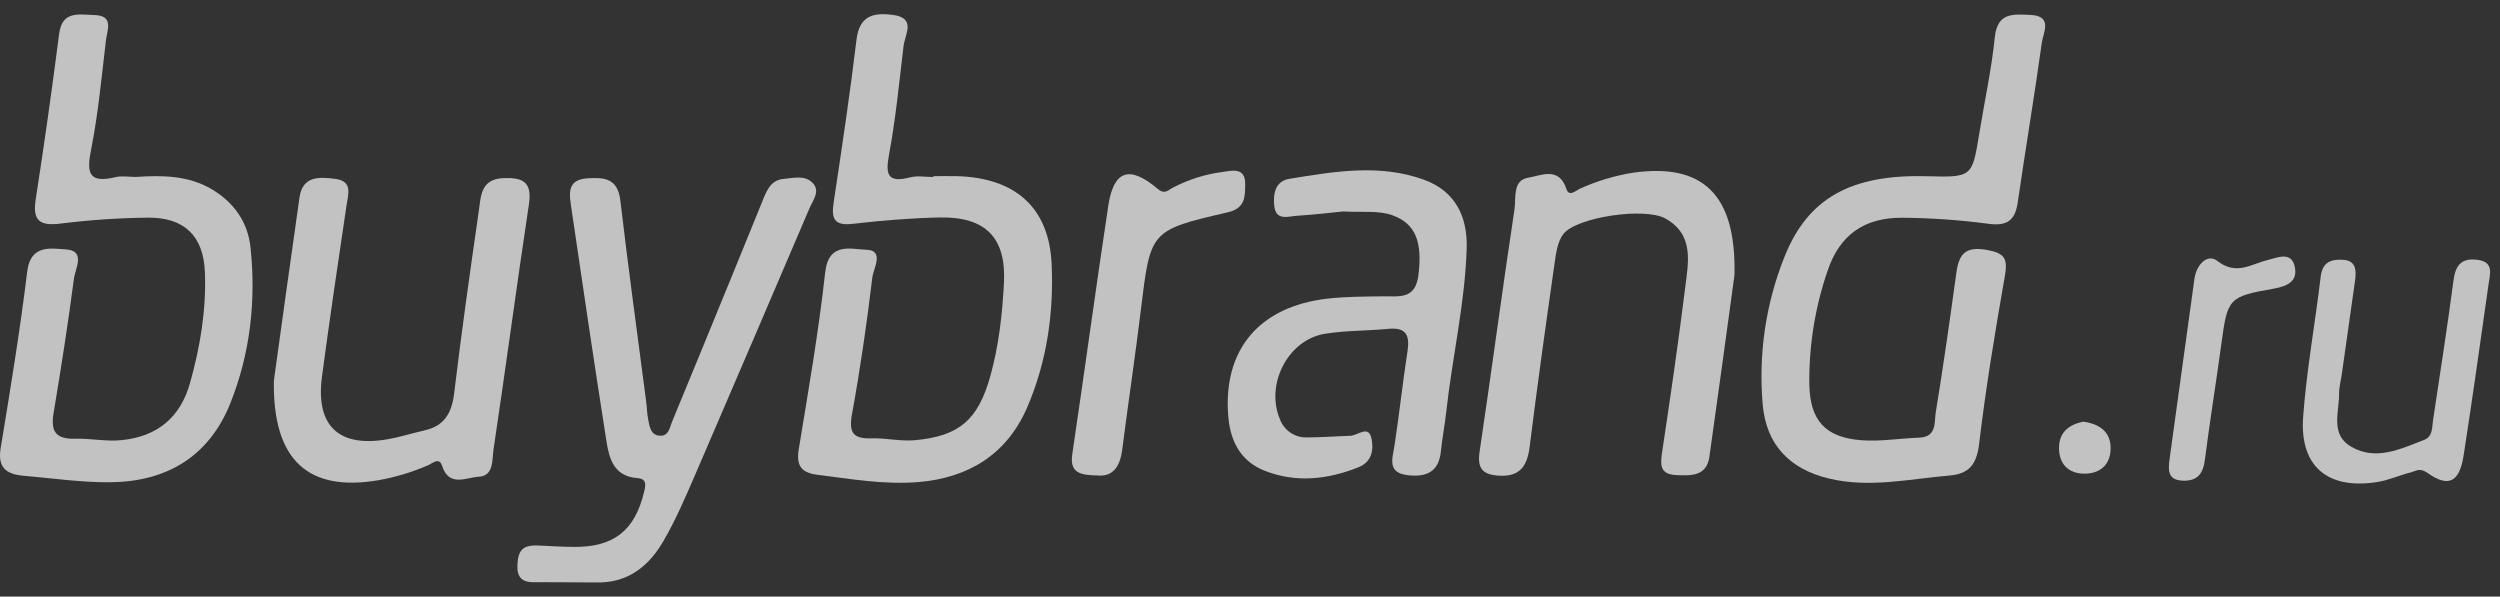 <svg width="176" height="42" viewBox="0 0 176 42" fill="none" xmlns="http://www.w3.org/2000/svg">
<rect x="0" y="0" width="176" height="42" fill="#333333" stroke="none"/>
<g opacity="0.7">
<path d="M65.718 12.401C66.263 12.401 66.81 12.388 67.355 12.401C71.433 12.511 73.843 14.567 74.033 18.561C74.196 22.026 73.699 25.476 72.306 28.698C70.869 32.003 68.17 33.647 64.632 33.939C62.238 34.132 59.873 33.718 57.505 33.418C56.383 33.273 56.049 32.744 56.233 31.626C56.912 27.481 57.636 23.337 58.094 19.166C58.334 16.996 59.972 17.558 60.972 17.581C62.292 17.61 61.488 18.9 61.413 19.524C61.029 22.752 60.561 25.972 59.978 29.169C59.744 30.463 60.066 30.902 61.352 30.86C62.368 30.829 63.401 31.081 64.406 30.99C67.535 30.709 68.851 29.549 69.705 26.526C70.317 24.361 70.564 22.128 70.679 19.901C70.844 16.719 69.361 15.239 66.142 15.31C64.103 15.354 62.058 15.524 60.03 15.758C58.721 15.912 58.52 15.387 58.687 14.269C59.263 10.45 59.838 6.63 60.297 2.798C60.498 1.106 61.474 0.873 62.844 1.046C64.517 1.264 63.719 2.394 63.612 3.227C63.305 5.784 63.059 8.353 62.589 10.881C62.321 12.324 62.501 12.892 64.085 12.484C64.596 12.351 65.169 12.463 65.716 12.463L65.718 12.401Z" fill="white"/>
<path d="M9.555 12.457C11.409 12.332 13.254 12.342 14.912 13.325C16.468 14.247 17.448 15.635 17.636 17.416C18.033 21.171 17.621 24.871 16.216 28.388C14.714 32.144 11.721 33.92 7.752 33.951C5.719 33.97 3.681 33.664 1.648 33.493C0.46 33.391 -0.183 32.929 0.046 31.549C0.731 27.412 1.41 23.27 1.918 19.098C2.152 17.173 3.645 17.501 4.629 17.558C6.066 17.641 5.293 18.906 5.204 19.628C4.788 22.779 4.303 25.924 3.775 29.06C3.556 30.351 3.892 30.929 5.31 30.887C6.388 30.852 7.457 31.1 8.571 30.985C11.127 30.721 12.707 29.349 13.379 26.96C14.097 24.411 14.53 21.805 14.425 19.142C14.317 16.617 12.986 15.293 10.396 15.323C8.344 15.346 6.295 15.485 4.259 15.741C2.81 15.918 2.277 15.549 2.513 14.041C3.115 10.163 3.664 6.276 4.163 2.384C4.379 0.717 5.58 1.037 6.626 1.058C8.042 1.085 7.547 2.109 7.459 2.836C7.152 5.389 6.921 7.961 6.423 10.478C6.102 12.099 6.169 12.944 8.13 12.473C8.581 12.361 9.08 12.457 9.555 12.457Z" fill="white"/>
<path d="M135.603 12.407C138.839 12.49 138.835 12.488 139.338 9.416C139.708 7.146 140.203 4.89 140.437 2.607C140.623 0.846 141.752 1.004 142.926 1.05C144.549 1.116 143.843 2.292 143.745 3.002C143.225 6.754 142.594 10.49 142.051 14.238C141.87 15.489 141.335 15.93 140.013 15.758C137.989 15.489 135.951 15.346 133.909 15.329C131.24 15.314 129.512 16.542 128.666 19.052C127.783 21.617 127.347 24.315 127.376 27.029C127.415 29.581 128.481 30.794 131.033 30.992C132.376 31.096 133.744 30.858 135.104 30.811C136.368 30.771 136.165 29.718 136.278 29.025C136.815 25.753 137.276 22.48 137.73 19.187C137.907 17.907 138.35 17.329 139.854 17.591C141.149 17.816 141.356 18.22 141.143 19.431C140.453 23.362 139.8 27.304 139.328 31.264C139.156 32.673 138.64 33.358 137.262 33.475C134.423 33.716 131.601 34.376 128.735 33.683C125.963 33.012 124.336 31.285 124.094 28.473C123.786 24.947 124.307 21.398 125.615 18.111C127.263 13.938 130.319 12.272 135.603 12.407Z" fill="white"/>
<path d="M42.297 41.004L37.66 40.985C36.486 41.035 36.334 40.361 36.461 39.4C36.582 38.473 37.184 38.373 37.926 38.405C38.744 38.444 39.561 38.494 40.378 38.502C43.199 38.532 44.681 37.36 45.336 34.665C45.466 34.128 45.554 33.703 44.837 33.653C43.231 33.526 42.89 32.305 42.698 31.085C41.836 25.601 41.025 20.113 40.219 14.617C40.083 13.68 39.878 12.642 41.37 12.552C42.56 12.48 43.48 12.552 43.672 14.109C44.221 18.815 44.873 23.51 45.483 28.209C45.545 28.679 45.55 29.16 45.648 29.622C45.746 30.084 45.825 30.621 46.431 30.671C47.078 30.725 47.135 30.128 47.306 29.708C48.755 26.203 50.196 22.693 51.63 19.179C52.323 17.488 53.013 15.794 53.7 14.097C53.986 13.395 54.266 12.679 55.172 12.594C55.845 12.53 56.605 12.334 57.144 12.813C57.811 13.408 57.242 14.07 56.988 14.661C54.327 20.894 51.655 27.122 48.973 33.345C48.275 34.96 47.58 36.59 46.696 38.105C45.744 39.747 44.365 40.944 42.297 41.004Z" fill="white"/>
<path d="M94.534 14.888C93.751 14.965 92.535 15.116 91.313 15.189C90.699 15.225 89.834 15.574 89.711 14.513C89.615 13.662 89.77 12.748 90.778 12.588C93.937 12.074 97.143 11.514 100.268 12.661C102.457 13.464 103.326 15.256 103.255 17.5C103.134 21.368 102.238 25.144 101.818 28.979C101.715 29.92 101.53 30.854 101.435 31.795C101.289 33.198 100.448 33.591 99.167 33.46C97.644 33.304 98.016 32.336 98.171 31.368C98.511 29.162 98.747 26.94 99.088 24.731C99.253 23.641 99.027 23.025 97.745 23.15C96.255 23.295 94.737 23.258 93.266 23.499C90.66 23.928 89.07 27.067 90.106 29.514C90.249 29.901 90.511 30.233 90.853 30.463C91.195 30.692 91.6 30.808 92.011 30.794C93.028 30.794 94.049 30.711 95.067 30.68C95.585 30.663 96.343 29.889 96.554 30.873C96.711 31.618 96.61 32.509 95.627 32.898C93.461 33.757 91.261 34.007 89.057 33.15C87.347 32.486 86.616 31.069 86.471 29.323C86.081 24.634 88.633 21.576 93.461 21.023C94.745 20.877 96.047 20.881 97.343 20.861C98.493 20.844 99.645 21.116 99.859 19.358C100.142 17.033 99.668 15.743 98.018 15.152C97.02 14.802 95.994 14.962 94.534 14.888Z" fill="white"/>
<path d="M122.106 19.377C121.604 23.035 120.988 27.589 120.343 32.142C120.151 33.554 119.027 33.489 117.989 33.445C116.756 33.383 116.905 32.594 117.03 31.712C117.606 27.901 118.16 24.086 118.636 20.263C118.857 18.475 119.292 16.511 117.23 15.377C115.77 14.575 110.951 15.287 110.049 16.49C109.638 17.037 109.537 17.864 109.435 18.586C108.823 22.871 108.224 27.158 107.687 31.451C107.516 32.809 107.012 33.583 105.506 33.487C104.366 33.414 103.99 32.971 104.163 31.799C105.011 26.115 105.759 20.415 106.621 14.732C106.739 13.949 106.467 12.694 107.58 12.513C108.466 12.369 109.753 11.689 110.281 13.32C110.473 13.897 110.981 13.385 111.282 13.258C112.463 12.73 113.708 12.359 114.985 12.155C119.829 11.481 122.246 13.631 122.106 19.377Z" fill="white"/>
<path d="M19.282 26.785C19.808 23.006 20.433 18.45 21.085 13.899C21.306 12.359 22.505 12.451 23.604 12.594C24.851 12.756 24.514 13.658 24.393 14.471C23.8 18.486 23.2 22.5 22.666 26.523C22.208 29.988 23.854 31.527 27.307 30.921C28.174 30.769 29.02 30.496 29.88 30.301C31.282 29.988 31.798 29.089 31.971 27.705C32.485 23.406 33.093 19.119 33.711 14.836C33.858 13.809 33.839 12.605 35.437 12.54C36.801 12.484 37.473 12.806 37.239 14.365C36.372 20.116 35.606 25.884 34.745 31.637C34.636 32.371 34.776 33.514 33.692 33.562C32.838 33.606 31.61 34.322 31.123 32.792C30.921 32.159 30.448 32.621 30.137 32.754C29.014 33.242 27.837 33.596 26.632 33.809C21.751 34.638 19.184 32.463 19.282 26.785Z" fill="white"/>
<path d="M165.782 19.853C165.508 21.778 165.188 24.067 164.863 26.346C164.796 26.815 164.662 27.283 164.671 27.753C164.671 29.056 164.04 30.609 165.541 31.46C167.279 32.45 168.978 31.614 170.632 30.981C171.277 30.734 171.208 30.126 171.283 29.605C171.772 26.323 172.295 23.044 172.723 19.755C172.865 18.657 173.299 18.142 174.425 18.292C175.611 18.451 175.284 19.323 175.192 20.024C174.617 24.049 174.062 28.072 173.435 32.088C173.147 33.93 172.378 34.346 170.916 33.306C170.341 32.9 170.095 33.162 169.715 33.258C168.927 33.45 168.167 33.807 167.369 33.934C163.877 34.49 161.886 32.84 162.141 29.346C162.385 26.043 162.985 22.767 163.378 19.472C163.497 18.478 164.065 18.247 164.913 18.288C165.707 18.328 165.959 18.773 165.782 19.853Z" fill="white"/>
<path d="M77.262 33.472C76.052 33.452 75.292 33.297 75.488 31.972C76.355 26.145 77.143 20.309 78.024 14.478C78.408 11.976 79.516 11.614 81.517 13.306C82.005 13.718 82.25 13.375 82.549 13.221C83.636 12.649 84.815 12.273 86.031 12.111C86.703 12.026 87.676 11.726 87.662 12.967C87.653 13.837 87.676 14.665 86.431 14.948C80.959 16.211 80.996 16.24 80.32 21.793C79.919 25.085 79.426 28.367 79.004 31.657C78.849 32.844 78.356 33.576 77.262 33.472Z" fill="white"/>
<path d="M152.746 32.259C153.327 28.045 153.908 23.831 154.49 19.618C154.624 18.644 155.4 17.826 156.09 18.363C157.445 19.416 158.454 18.594 159.636 18.309C160.29 18.151 161.276 17.678 161.535 18.713C161.794 19.749 161.13 20.14 160.038 20.328C156.875 20.873 156.817 21.044 156.393 24.14C156.021 26.883 155.576 29.616 155.225 32.361C155.102 33.323 154.722 33.87 153.69 33.839C152.545 33.807 152.647 33.035 152.746 32.259Z" fill="white"/>
<path d="M146.649 29.685C147.773 29.828 148.546 30.372 148.587 31.456C148.633 32.64 147.898 33.368 146.705 33.346C145.617 33.327 144.957 32.675 144.955 31.541C144.953 30.407 145.678 29.895 146.649 29.685Z" fill="white"/>
</g>
</svg>
